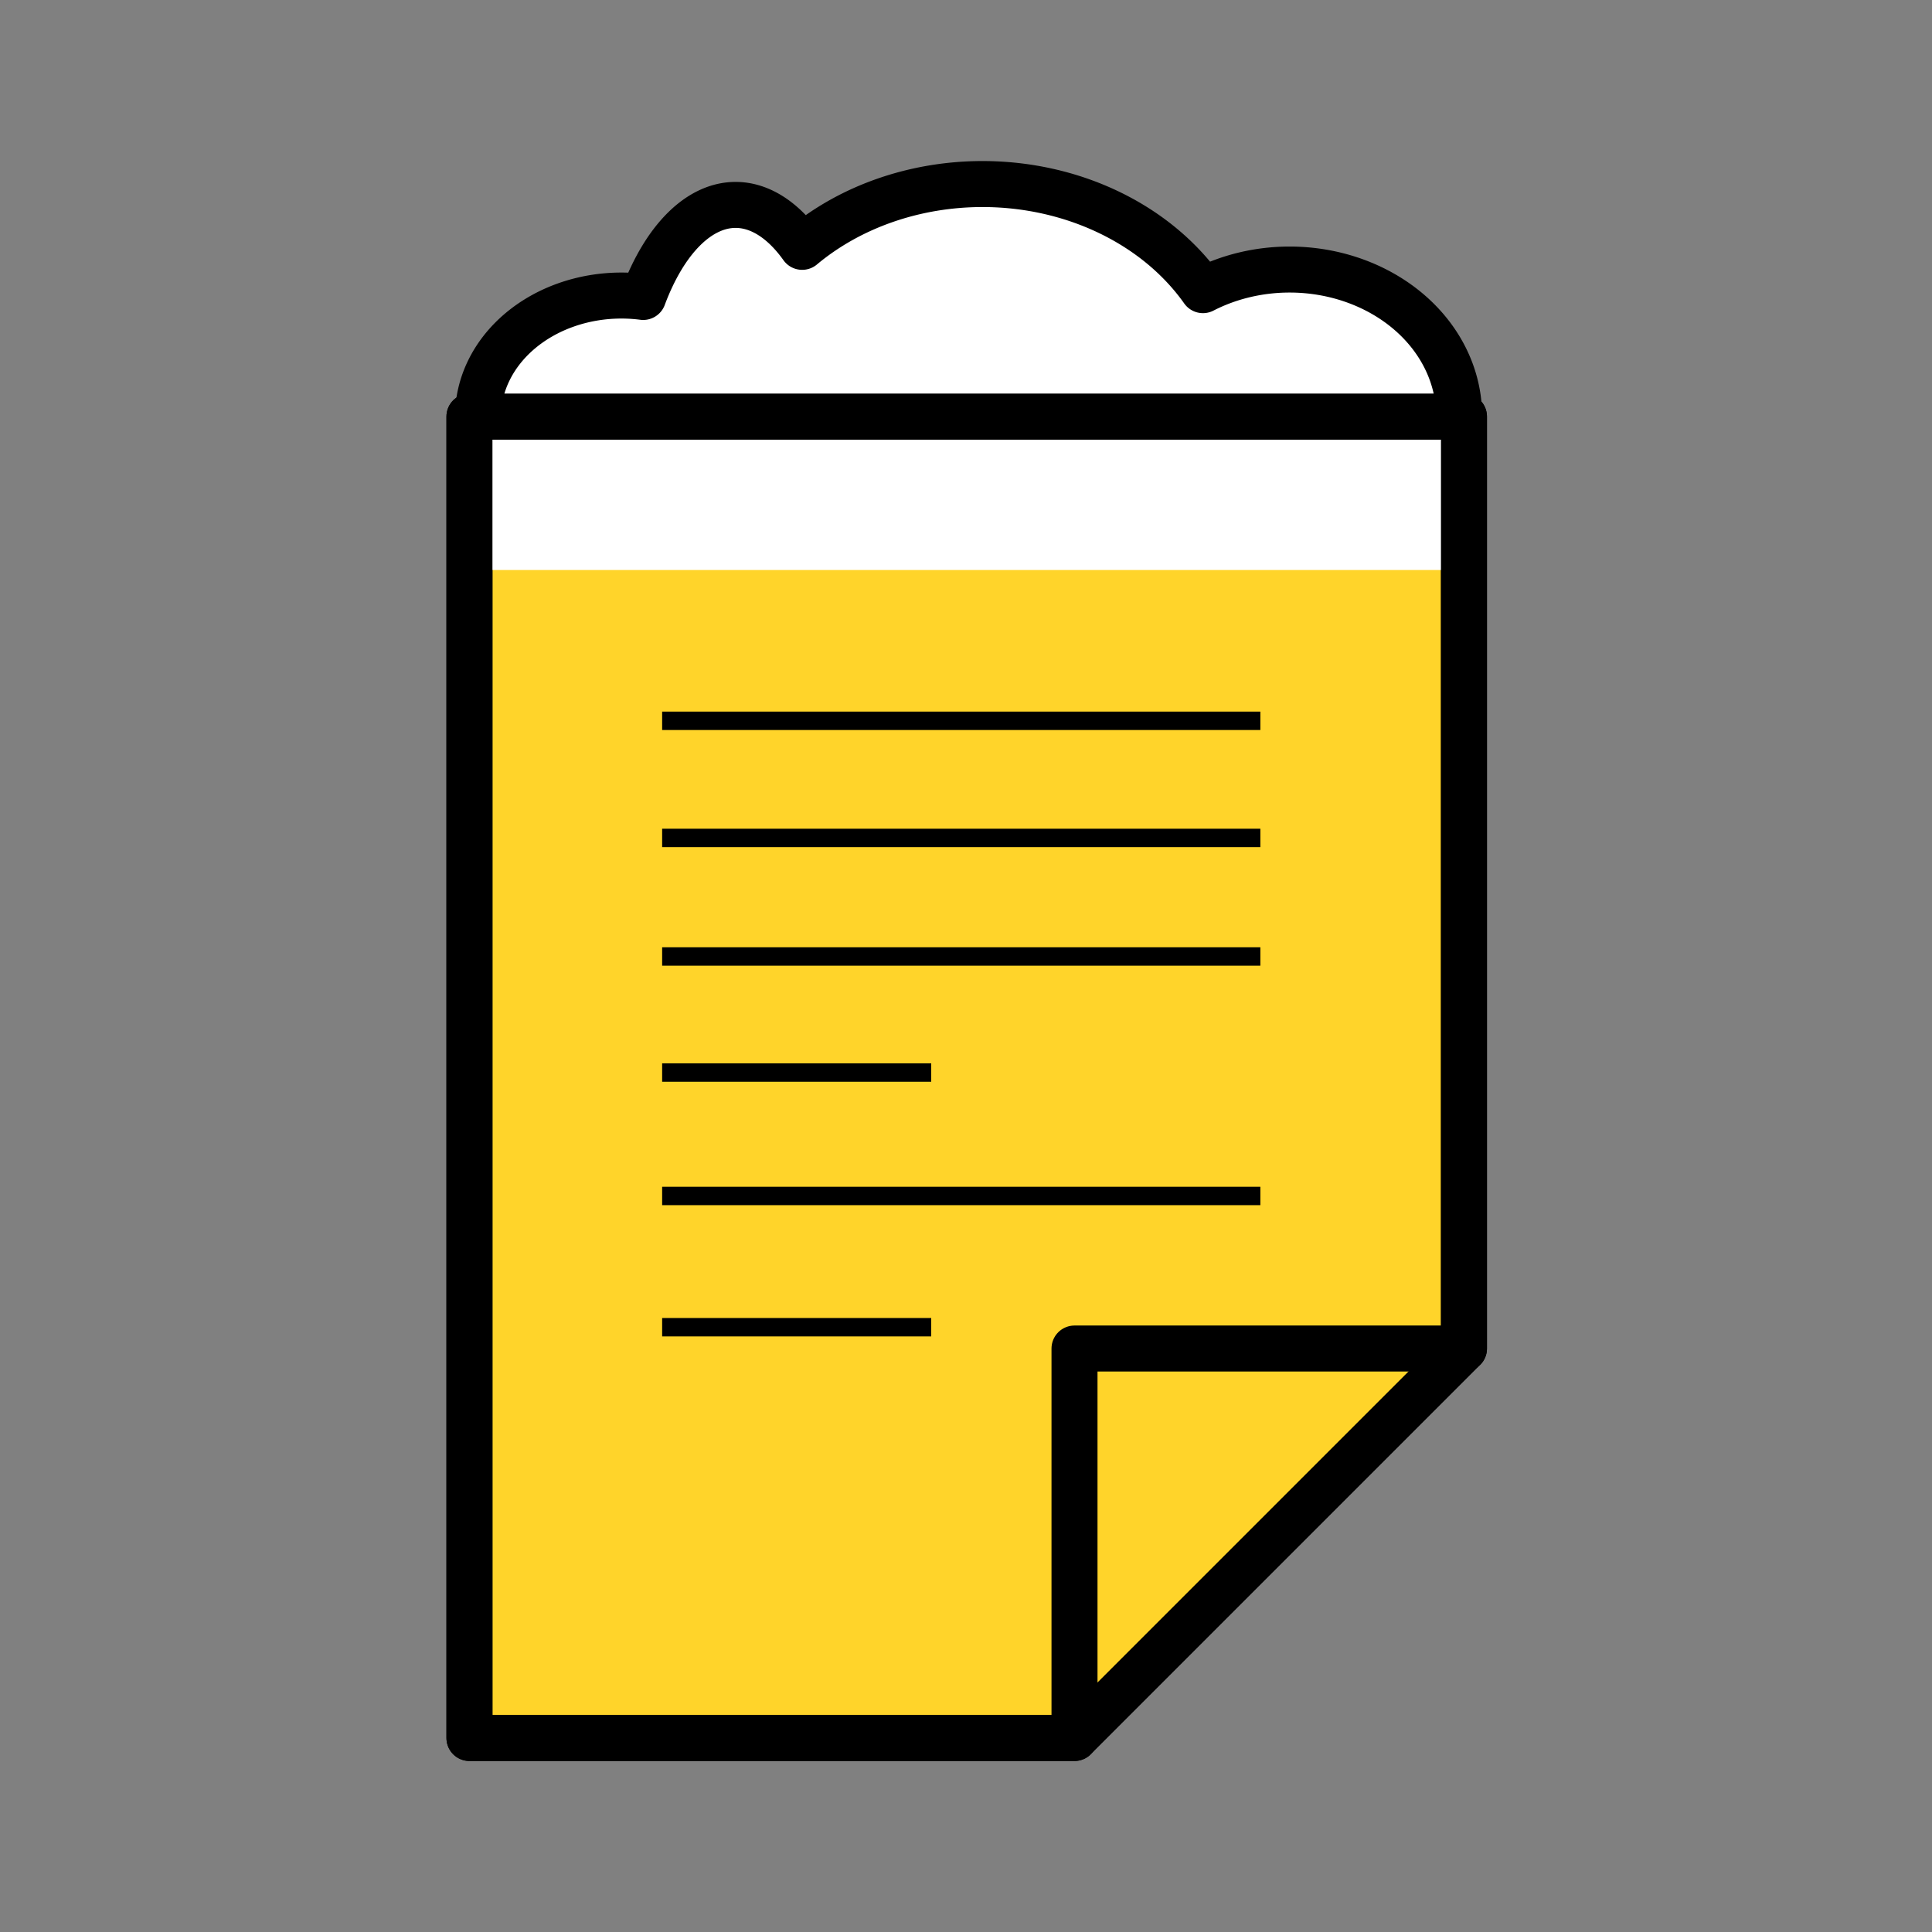 <?xml version="1.0" encoding="UTF-8" standalone="no"?>
<svg
   xmlns:dc="http://purl.org/dc/elements/1.1/"
   xmlns:cc="http://creativecommons.org/ns#"
   xmlns:rdf="http://www.w3.org/1999/02/22-rdf-syntax-ns#"
   xmlns:svg="http://www.w3.org/2000/svg"
   xmlns="http://www.w3.org/2000/svg"
   xmlns:sodipodi="http://sodipodi.sourceforge.net/DTD/sodipodi-0.dtd"
   xmlns:inkscape="http://www.inkscape.org/namespaces/inkscape"
   width="210mm"
   height="210mm"
   viewBox="0 0 210 210"
   version="1.1"
   id="svg8"
   inkscape:version="1.0.2 (e86c8708, 2021-01-15)"
   sodipodi:docname="brewlog-logo.svg">
  <rect x="0" y="0" width="210" height="210" fill="#808080" stroke="none"/>
  <defs
     id="defs2" />
  <sodipodi:namedview
     id="base"
     pagecolor="#ffffff"
     bordercolor="#666666"
     borderopacity="1.0"
     inkscape:pageopacity="0.0"
     inkscape:pageshadow="2"
     inkscape:zoom="0.44785584"
     inkscape:cx="221.32981"
     inkscape:cy="411.60443"
     inkscape:document-units="mm"
     inkscape:current-layer="layer1"
     inkscape:document-rotation="0"
     showgrid="false"
     inkscape:window-width="1252"
     inkscape:window-height="807"
     inkscape:window-x="0"
     inkscape:window-y="23"
     inkscape:window-maximized="0"
     showguides="true"
     inkscape:guide-bbox="true" />
  <g
     inkscape:label="Layer 1"
     inkscape:groupmode="layer"
     id="layer1">
    <path
       id="path848"
       style="fill:#ffd42a;fill-opacity:1;fill-rule:evenodd;stroke:none;stroke-width:2;stroke-linejoin:round;stroke-miterlimit:4;stroke-dasharray:none;stroke-opacity:1"
       d="M 51.027,45.281 V 188.912 H 116.794 c 42.333,-42.333 0,0 42.333,-42.333 V 45.281 Z"
       sodipodi:nodetypes="cccccc" />
    <path
       id="rect10"
       style="fill:none;fill-opacity:1;fill-rule:evenodd;stroke:#000000;stroke-width:5;stroke-linejoin:round;stroke-miterlimit:4;stroke-dasharray:none;stroke-opacity:1"
       d="M 51.027,45.281 V 188.912 H 116.794 v -42.333 h 42.333 V 45.281 Z" />
    <rect
       style="fill:#ffffff;fill-opacity:1;stroke:none;stroke-width:1.635;stroke-linejoin:round;stroke-miterlimit:4;stroke-dasharray:none;stroke-opacity:1"
       id="rect850"
       width="108.857"
       height="16.676"
       x="51.027"
       y="45.281" />
    <path
       id="path846"
       style="fill:none;fill-opacity:1;fill-rule:evenodd;stroke:#000000;stroke-width:5;stroke-linejoin:round;stroke-miterlimit:4;stroke-dasharray:none;stroke-opacity:1"
       d="M 51.027,45.281 V 188.912 H 116.794 c 42.333,-42.333 0,0 42.333,-42.333 V 45.281 Z"
       sodipodi:nodetypes="cccccc" />
    <path
       id="path870"
       style="fill:#ffffff;fill-opacity:1;stroke:#000000;stroke-width:5;stroke-linejoin:round;stroke-miterlimit:4;stroke-dasharray:none;stroke-opacity:1"
       d="M 106.773,20.005 A 27.97,23.812 0 0 0 87.193,26.83 12.473,24.568 0 0 0 79.957,22.273 12.473,24.568 0 0 0 69.911,32.278 15.584,13.157 0 0 0 67.542,32.125 15.584,13.157 0 0 0 51.958,45.281 h 106.641 a 18.424,15.922 0 0 0 5.2e-4,-0.06 18.424,15.922 0 0 0 -18.424,-15.922 18.424,15.922 0 0 0 -9.418,2.238 27.97,23.812 0 0 0 -23.964,-11.532 27.97,23.812 0 0 0 -0.02,0 z" />
    <path
       style="fill:none;stroke:#000000;stroke-width:2;stroke-linecap:butt;stroke-linejoin:miter;stroke-miterlimit:4;stroke-dasharray:none;stroke-opacity:1"
       d="m 71.972,78.349 h 65.023"
       id="path891" />
    <path
       style="fill:none;stroke:#000000;stroke-width:2;stroke-linecap:butt;stroke-linejoin:miter;stroke-miterlimit:4;stroke-dasharray:none;stroke-opacity:1"
       d="m 71.972,91.079 h 65.023"
       id="path893" />
    <path
       style="fill:none;stroke:#000000;stroke-width:2;stroke-linecap:butt;stroke-linejoin:miter;stroke-miterlimit:4;stroke-dasharray:none;stroke-opacity:1"
       d="m 71.972,103.965 h 65.023"
       id="path895" />
    <path
       style="fill:none;stroke:#000000;stroke-width:2;stroke-linecap:butt;stroke-linejoin:miter;stroke-miterlimit:4;stroke-dasharray:none;stroke-opacity:1"
       d="m 71.972,116.581 h 29.247"
       id="path897" />
    <path
       style="fill:none;stroke:#000000;stroke-width:2;stroke-linecap:butt;stroke-linejoin:miter;stroke-miterlimit:4;stroke-dasharray:none;stroke-opacity:1"
       d="m 71.972,129.996 h 65.023"
       id="path899" />
    <path
       style="fill:none;stroke:#000000;stroke-width:2;stroke-linecap:butt;stroke-linejoin:miter;stroke-miterlimit:4;stroke-dasharray:none;stroke-opacity:1"
       d="m 71.972,144.262 h 29.247"
       id="path901" />
  </g>
</svg>
